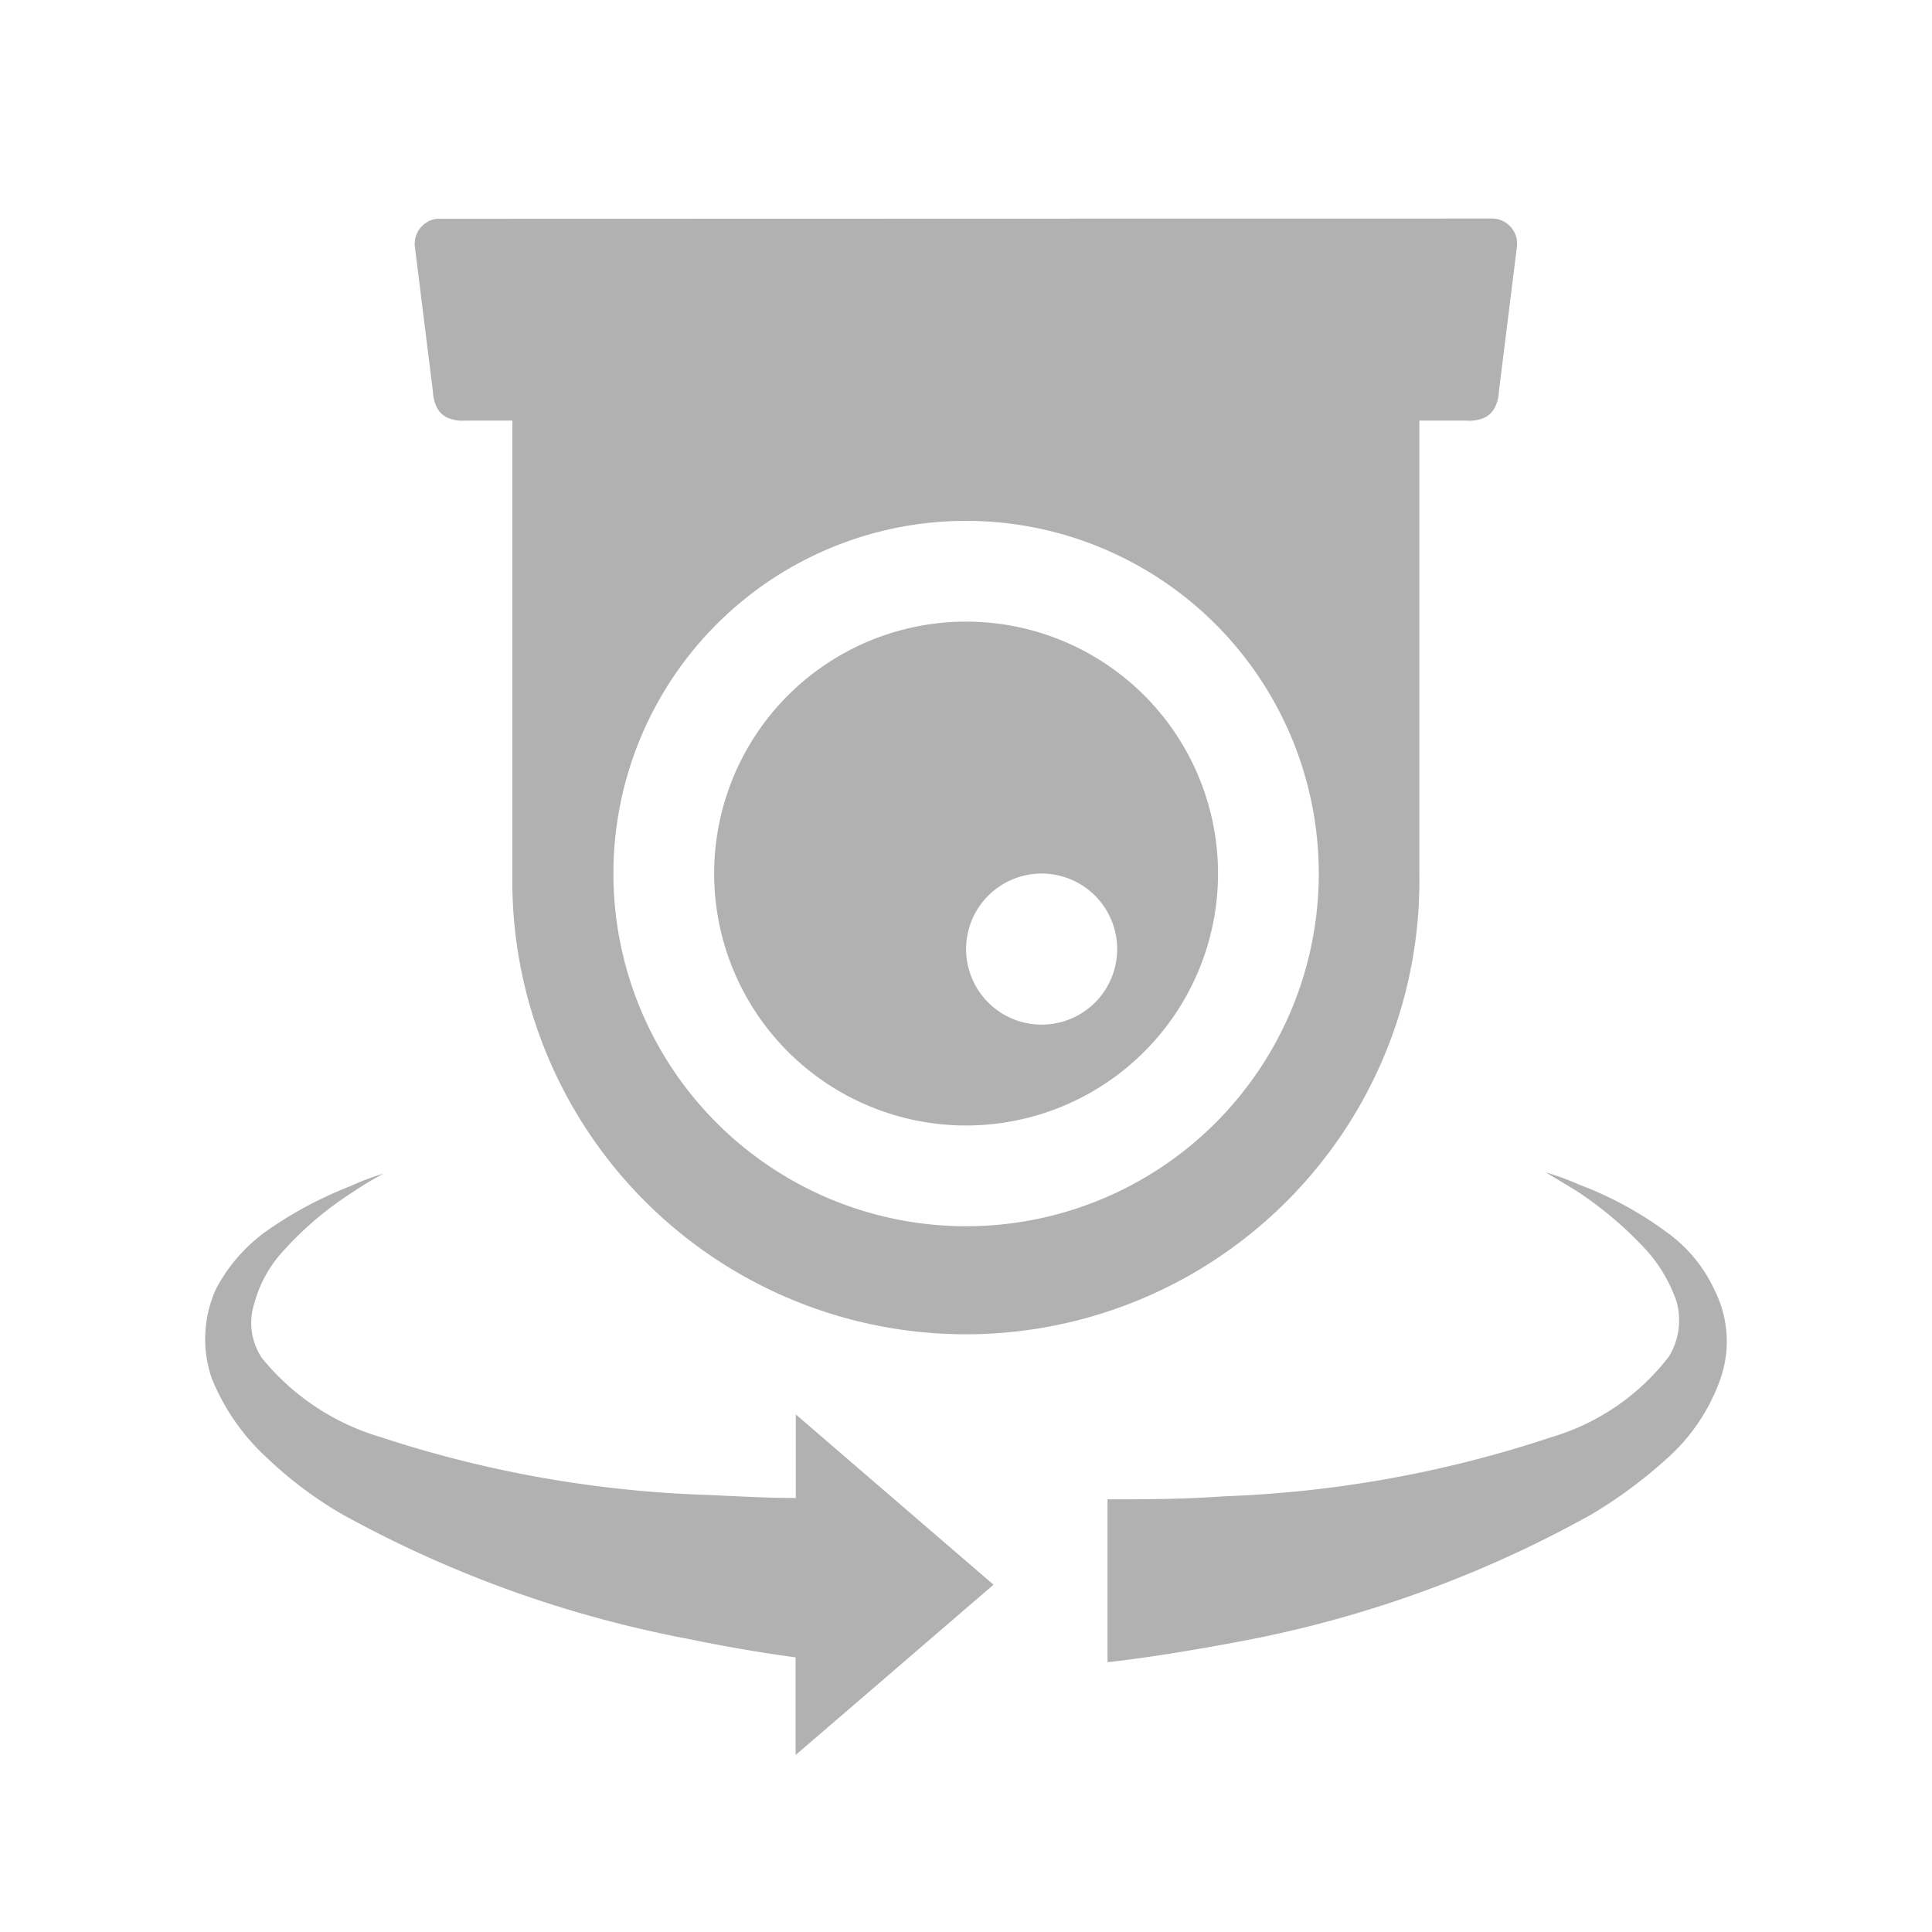 <svg xmlns="http://www.w3.org/2000/svg" xmlns:xlink="http://www.w3.org/1999/xlink" width="20" height="20" viewBox="0 0 20 20"><defs><style>.a,.c{fill:#b1b1b1;}.a{stroke:#707070;}.b{clip-path:url(#a);}</style><clipPath id="a"><rect class="a" width="20" height="20"/></clipPath></defs><g class="b"><path class="c" d="M4.817,15.622a1.511,1.511,0,0,0,.6-.5,3.729,3.729,0,0,0,.488-.9,2.561,2.561,0,0,0,.126-.346s-.063.11-.189.315a3.835,3.835,0,0,1-.63.74,1.547,1.547,0,0,1-.519.3.72.72,0,0,1-.567-.079,2.383,2.383,0,0,1-.834-1.212,12.092,12.092,0,0,1-.614-3.4c-.031-.425-.031-.834-.031-1.2H.961c.047.425.126.9.22,1.4a12.015,12.015,0,0,0,1.307,3.605,4.856,4.856,0,0,0,.582.787,1.985,1.985,0,0,0,.819.551A1.177,1.177,0,0,0,4.817,15.622ZM2.661,6.113c0-.283.016-.582.031-.9a12.061,12.061,0,0,1,.6-3.4A2.486,2.486,0,0,1,4.109.587.653.653,0,0,1,4.676.508,1.29,1.29,0,0,1,5.2.791a3.5,3.5,0,0,1,.63.74,3.274,3.274,0,0,1,.189.315A2.585,2.585,0,0,0,5.888,1.5,4.041,4.041,0,0,0,5.4.6,1.746,1.746,0,0,0,4.833.115,1.249,1.249,0,0,0,3.9.067a2.255,2.255,0,0,0-.819.567,4.127,4.127,0,0,0-.582.771A12.015,12.015,0,0,0,1.2,5.011c-.079.378-.142.756-.189,1.1H0L1.763,8.16,3.526,6.113Z" transform="translate(2.125 18.168) rotate(-90)"/><path class="c" d="M173.262,160a.261.261,0,0,1,.259.293l-.187,1.5a.385.385,0,0,1-.052.183.236.236,0,0,1-.1.087.388.388,0,0,1-.188.029h-.483v4.695a4.695,4.695,0,1,1-9.389,0v-4.695h-.482a.4.4,0,0,1-.188-.029.236.236,0,0,1-.1-.086.389.389,0,0,1-.052-.183l-.187-1.5a.261.261,0,0,1,.226-.291l.016,0Zm-5.443,3.13a3.651,3.651,0,1,0,3.651,3.651A3.651,3.651,0,0,0,167.819,163.13Zm0,1.043a2.608,2.608,0,1,1-2.608,2.608A2.608,2.608,0,0,1,167.819,164.173Zm.782,2.608a.782.782,0,1,0,.782.782A.782.782,0,0,0,168.6,166.781Z" transform="translate(-157.818 -157.738)"/></g></svg>